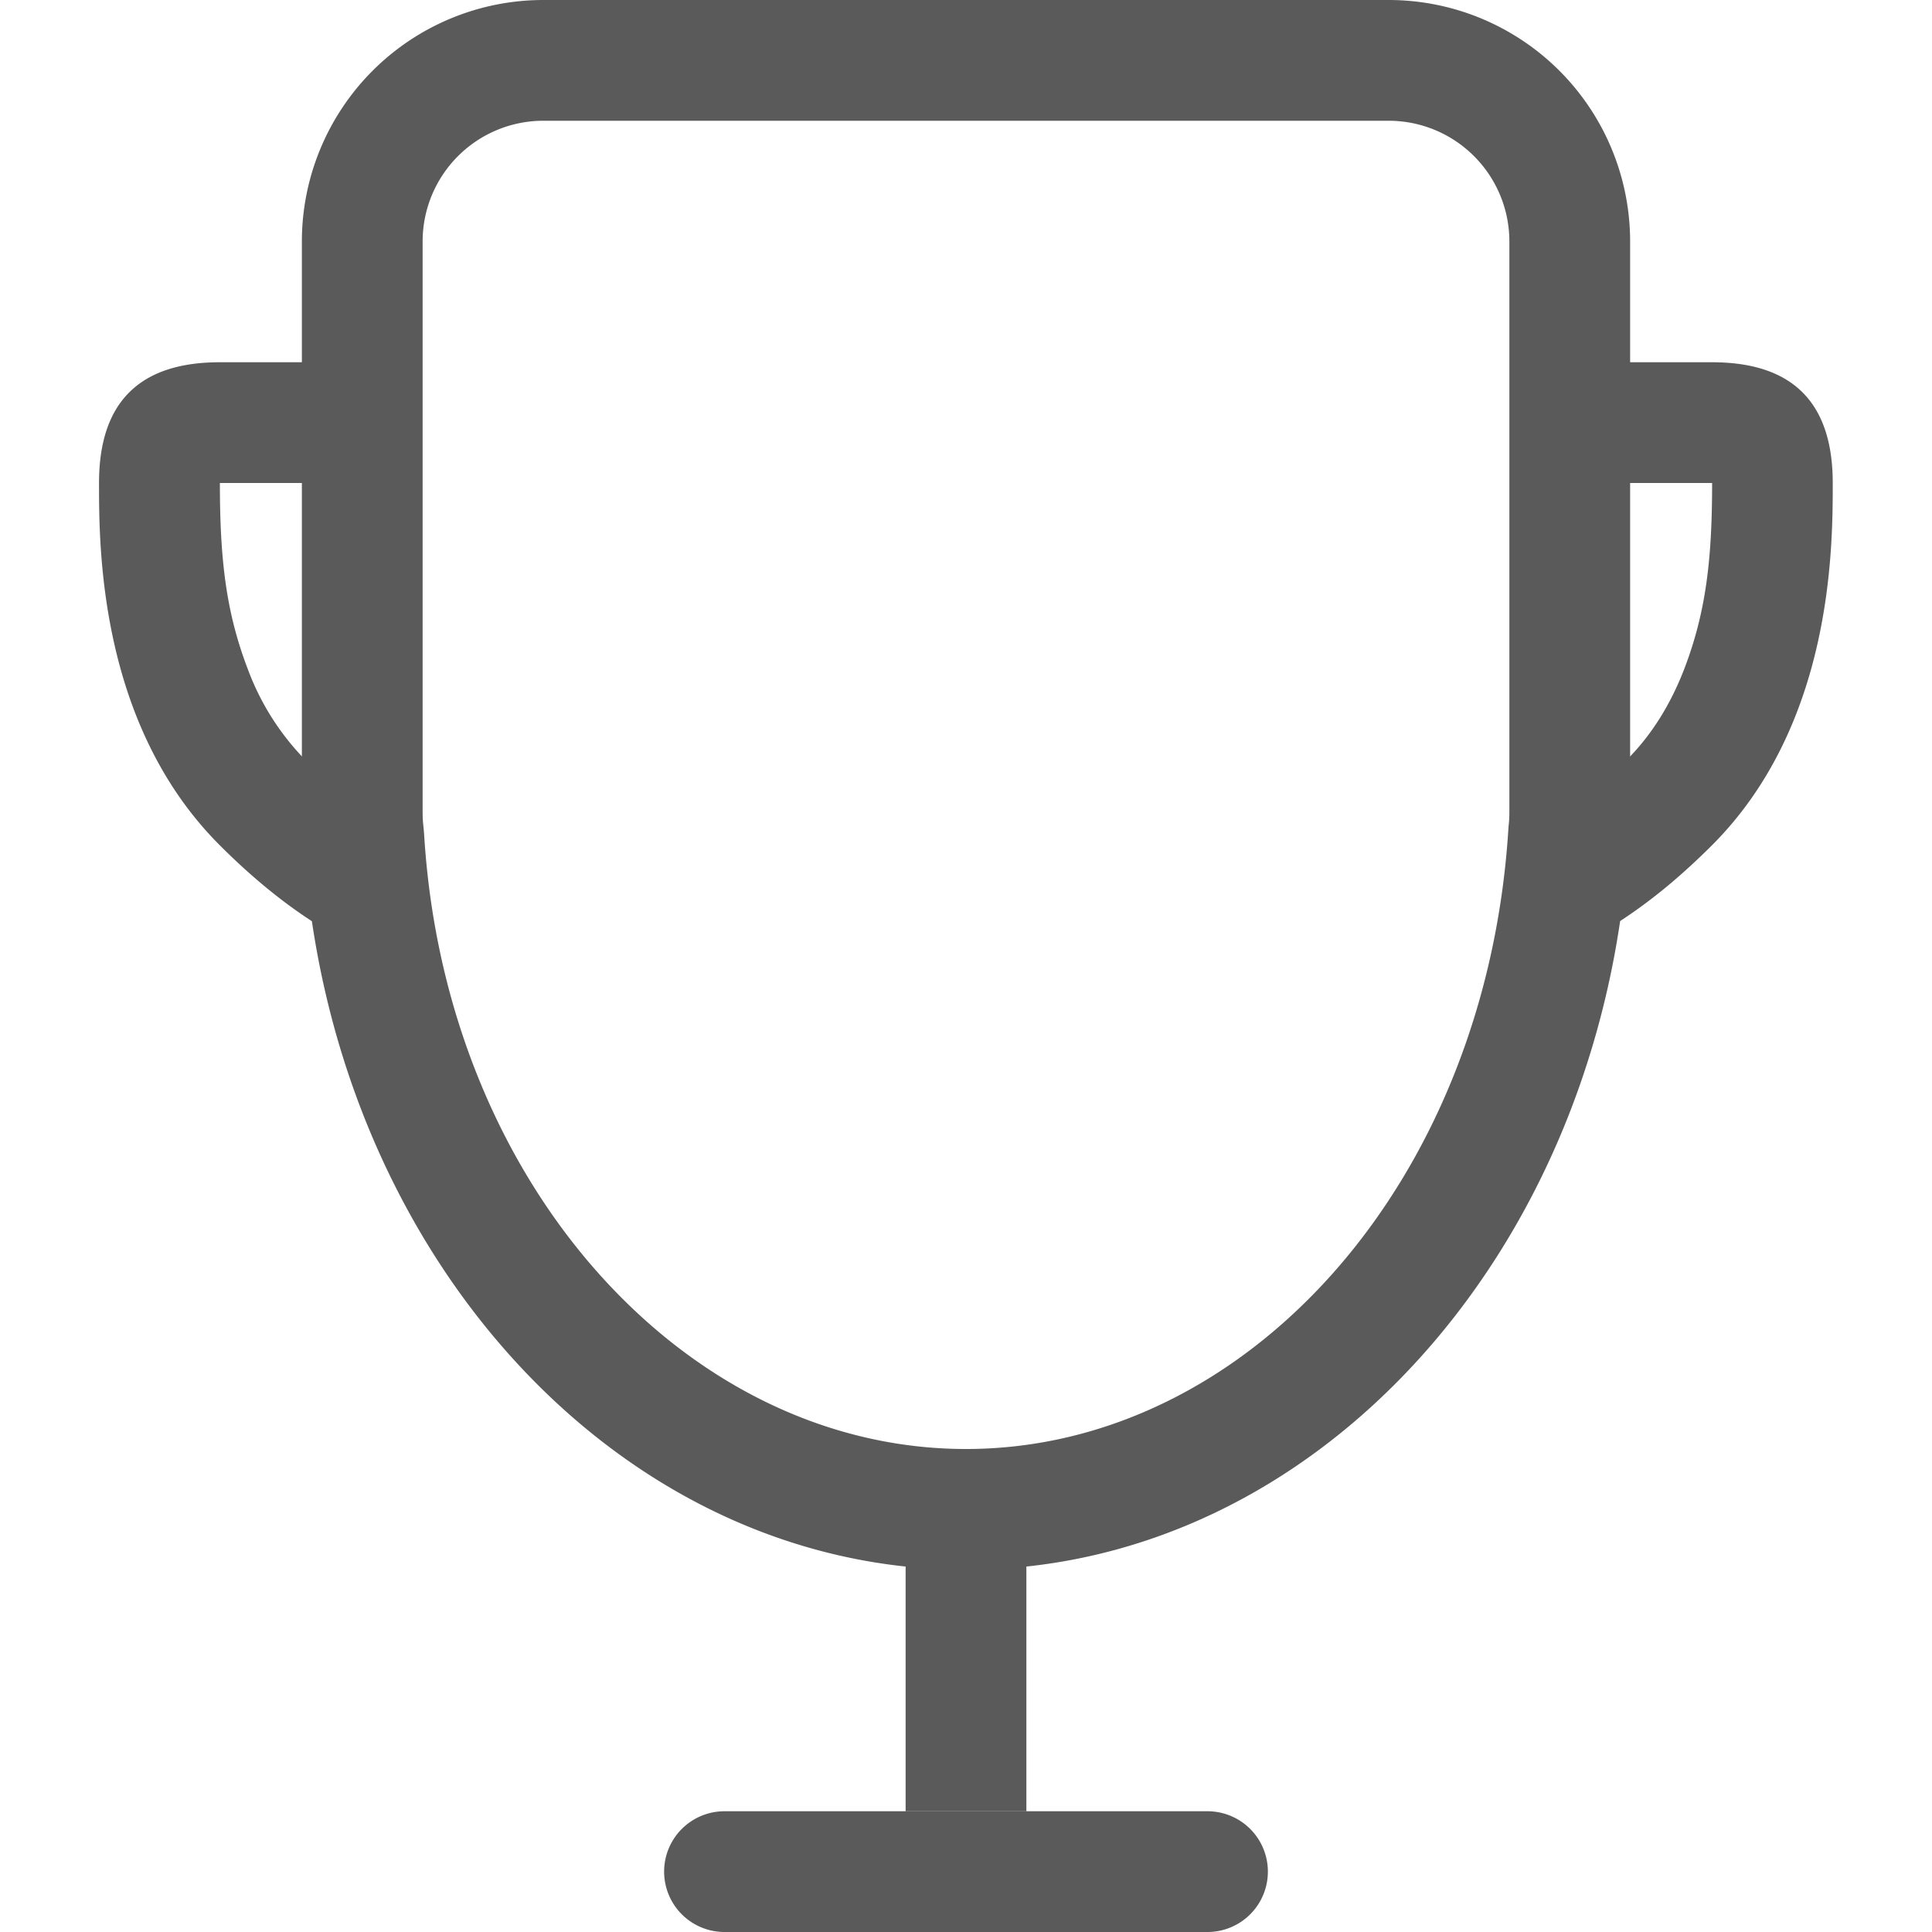 <?xml version="1.0" standalone="no"?><!DOCTYPE svg PUBLIC "-//W3C//DTD SVG 1.1//EN"
  "http://www.w3.org/Graphics/SVG/1.1/DTD/svg11.dtd">
<svg t="1604726501274" class="icon" viewBox="0 0 1024 1024" version="1.1" xmlns="http://www.w3.org/2000/svg" p-id="4136"
     width="200" height="200">
  <defs>
    <style type="text/css"></style>
  </defs>
  <path
    d="M161.792 402.752a136.448 136.448 0 0 1-30.528-48.32c-11.52-30.08-14.72-58.24-14.72-98.432H166.4V192H116.48c-42.688 0-64 21.312-64 64 0 34.24 0 128 64 192 32 32 66.304 55.488 107.456 67.2l-13.248-74.24a220.352 220.352 0 0 1-48.96-38.208z m0 0a136.448 136.448 0 0 1-30.528-48.32c-11.52-30.08-14.72-58.24-14.72-98.432H166.4V192H116.48c-42.688 0-64 21.312-64 64 0 34.24 0 128 64 192 32 32 66.304 55.488 107.456 67.2l-13.248-74.24a220.352 220.352 0 0 1-48.96-38.208zM862.208 402.752c13.184-13.184 23.232-29.376 30.528-48.32 11.52-30.08 14.72-58.24 14.72-98.432H857.6V192h49.792c42.688 0 64 21.312 64 64 0 34.24 0 128-64 192-32 32-66.304 55.488-107.456 67.2l13.248-74.24c16.32-9.024 32.256-21.568 48.96-38.208z m0 0c13.184-13.184 23.232-29.376 30.528-48.32 11.52-30.08 14.72-58.24 14.72-98.432H857.6V192h49.792c42.688 0 64 21.312 64 64 0 34.24 0 128-64 192-32 32-66.304 55.488-107.456 67.2l13.248-74.24c16.32-9.024 32.256-21.568 48.96-38.208z"
    fill="#5A5A5A" p-id="4137"></path>
  <path d="M480 768h64v192h-64z" fill="#5A5A5A" p-id="4138"></path>
  <path
    d="M224.448 438.144l0.32 3.648C235.776 627.008 363.264 768 512 768c148.736 0 276.224-140.992 287.552-329.856a65.28 65.28 0 0 0 0.448-7.616V128a64 64 0 0 0-64-64h-448a64 64 0 0 0-64 64v302.528c0 2.56 0.128 5.12 0.448 7.68z m-63.552 7.488a129.28 129.28 0 0 1-0.896-15.104V128a128 128 0 0 1 128-128h448a128 128 0 0 1 128 128v302.528c0 5.12-0.32 10.176-0.896 15.104C850.304 661.568 697.984 832 512 832c-185.984 0-338.24-170.432-351.104-386.368zM384 960h256a32 32 0 1 1 0 64H384a32 32 0 1 1 0-64z"
    fill="#5A5A5A" p-id="4139"></path>
</svg>
